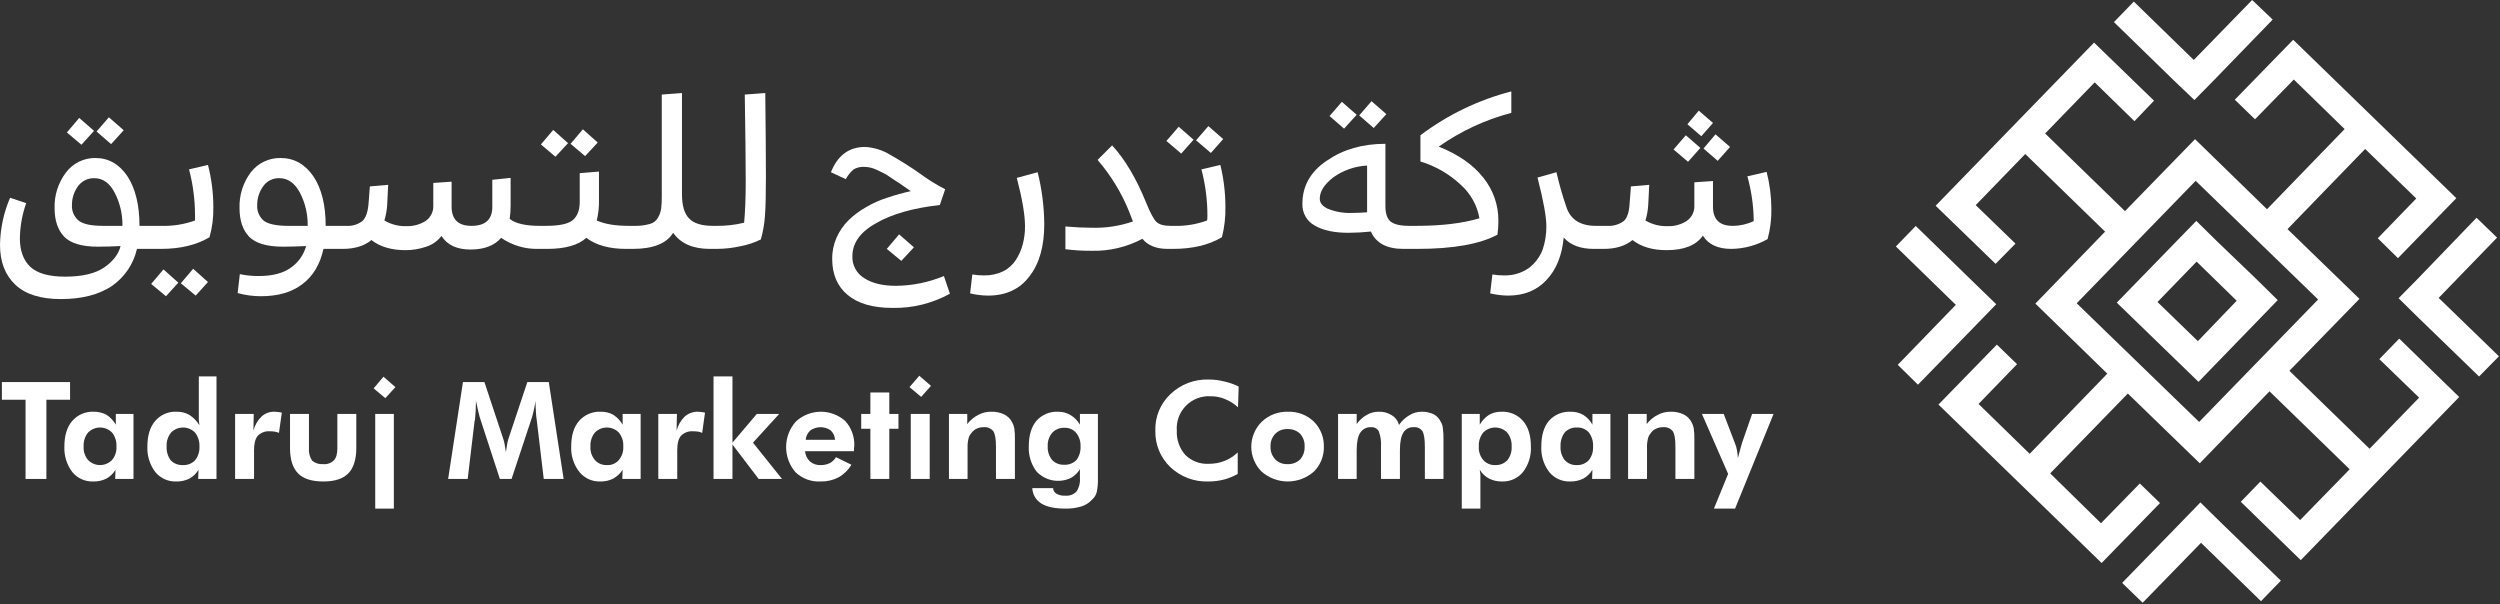 <svg width="629" height="152" viewBox="0 0 629 152" fill="none" xmlns="http://www.w3.org/2000/svg">
<rect x="0" y="0" width="629" height="152" fill="#333333" stroke="none"/>
<path fill-rule="evenodd" clip-rule="evenodd" d="M576.965 10.004L618.015 49.863L603.326 64.95L598.244 59.947L607.931 49.943L595.068 37.477L575.536 57.645L593.639 75.192L576.012 93.295L596.18 112.907L608.646 100.044L598.641 90.358L603.643 85.197L618.73 99.886L578.871 140.936L563.784 126.247L568.707 121.165L578.712 130.852L591.178 118.068L571.01 98.456L553.462 116.56L535.359 99.012L515.827 119.1L528.61 131.646L538.376 121.641L543.458 126.564L528.769 141.65L487.719 101.791L502.408 86.705L507.49 91.628L497.803 101.632L510.666 114.178L530.198 94.01L512.095 76.383L529.642 58.28L509.554 38.747L497.088 51.61L507.093 61.297L502.09 66.379L487.004 51.769L526.863 10.719L541.949 25.329L537.027 30.49L527.022 20.724L514.556 33.586L534.645 53.119L552.271 35.016L570.375 52.642L589.907 32.475L577.124 20.009L567.358 30.013L562.276 25.09L576.965 10.004ZM552.43 45.496L522.496 76.304L553.304 106.158L583.238 75.351L552.43 45.496Z" fill="white"/>
<path d="M477 62.012L492.086 76.701L477.476 91.787L482.558 96.789L497.247 81.703L502.249 76.542L497.088 71.54L482.002 56.851L477 62.012Z" fill="white"/>
<path d="M536.868 0.397L551.954 15.086L566.643 0L571.804 4.923L557.115 20.088L552.113 25.17L546.952 20.247L531.866 5.558L536.868 0.397Z" fill="white"/>
<path d="M568.866 151.258L553.78 136.569L539.091 151.655L533.93 146.652L548.619 131.566L553.621 126.405L558.703 131.408L573.868 146.097L568.866 151.258Z" fill="white"/>
<path d="M628.734 89.643L613.568 74.954L628.258 59.788L623.097 54.786L608.487 69.952L603.485 75.033L608.566 80.035L623.732 94.725L628.734 89.643Z" fill="white"/>
<path fill-rule="evenodd" clip-rule="evenodd" d="M557.75 60.662L567.913 70.428L573.074 75.51L553.145 96.074L532.58 76.145L552.589 55.58L557.75 60.662ZM562.752 75.668L552.668 65.823L542.823 75.986L552.986 85.832L562.752 75.668Z" fill="white"/>
<path d="M23.661 32.925L19.929 29.67L16.833 33.322L20.485 36.419L23.661 32.925Z" fill="white"/>
<path d="M31.125 32.766L27.393 29.511L24.297 33.084L27.949 36.26L31.125 32.766Z" fill="white"/>
<path fill-rule="evenodd" clip-rule="evenodd" d="M34.46 62.621C33.598 66.432 31.329 69.778 28.108 71.99C24.826 74.16 20.565 75.246 15.324 75.246C10.243 75.246 6.431 74.055 3.891 71.672C1.297 69.237 0 65.876 0 61.589C0.066 57.517 0.929 53.498 2.541 49.758L6.59 51.108C5.578 53.965 5.042 56.969 5.002 60.001C5.002 63.071 5.876 65.453 7.622 67.147C9.422 68.788 12.334 69.608 16.357 69.608C20.644 69.608 23.926 68.841 26.202 67.305C28.478 65.717 29.855 63.918 30.331 61.906C28.267 62.012 26.361 62.065 24.614 62.065C20.591 62.065 17.759 61.218 16.118 59.524C14.53 57.83 13.736 55.448 13.736 52.378C13.634 49.148 14.643 45.981 16.595 43.406C17.451 42.259 18.567 41.331 19.85 40.696C21.133 40.061 22.547 39.739 23.979 39.754C27.314 39.754 30.013 41.289 32.078 44.359C34.089 47.482 35.095 51.637 35.095 56.825H40.574C43.465 56.916 46.348 56.458 49.069 55.475V54.284C49.073 50.344 48.566 46.421 47.561 42.612L52.325 41.5C53.219 44.949 53.672 48.498 53.675 52.061C53.733 54.634 53.412 57.203 52.722 59.683C49.44 61.642 45.364 62.621 40.494 62.621H34.46ZM30.807 56.825C30.855 53.958 30.201 51.123 28.902 48.567C27.631 46.079 25.911 44.835 23.741 44.835C22.915 44.805 22.095 44.986 21.358 45.361C20.622 45.736 19.994 46.293 19.532 46.979C18.588 48.328 18.088 49.938 18.103 51.584C18.055 52.337 18.188 53.091 18.492 53.782C18.796 54.473 19.262 55.081 19.85 55.554C20.962 56.401 23 56.825 25.964 56.825H30.807Z" fill="white"/>
<path d="M41.764 74.531L44.861 71.117L41.129 67.782L38.033 71.434L41.764 74.531Z" fill="white"/>
<path d="M49.228 74.372L52.325 70.958L48.593 67.623L45.496 71.275L49.228 74.372Z" fill="white"/>
<path d="M142.92 36.022L139.189 32.687L136.092 36.339L139.744 39.436L142.92 36.022Z" fill="white"/>
<path d="M150.384 35.863L146.653 32.528L143.556 36.181L147.208 39.277L150.384 35.863Z" fill="white"/>
<path fill-rule="evenodd" clip-rule="evenodd" d="M178.571 62.621C174.337 62.621 171.267 61.271 169.361 58.571C167.72 61.271 164.332 62.621 159.198 62.621H157.53C153.296 62.621 149.961 61.694 147.526 59.842C145.462 61.694 142.18 62.621 137.68 62.621H135.378C132.066 62.692 128.816 61.72 126.088 59.842C124.394 61.8 121.827 62.78 118.386 62.78C114.945 62.78 112.51 61.642 111.081 59.365C110.114 60.631 108.785 61.573 107.27 62.065C105.584 62.646 103.813 62.941 102.03 62.938C98.483 62.938 95.625 62.092 93.454 60.398C91.655 61.88 89.246 62.621 86.229 62.621H81.385C80.538 66.485 78.792 69.423 76.145 71.434C73.498 73.499 70.005 74.531 65.664 74.531C63.679 74.534 61.702 74.267 59.789 73.737L60.344 68.973C61.91 69.304 63.508 69.464 65.108 69.449C68.708 69.449 71.487 68.682 73.445 67.147C75.191 65.85 76.449 64.004 77.019 61.906C74.848 62.012 72.916 62.065 71.222 62.065C67.146 62.065 64.288 61.218 62.647 59.524C61.059 57.83 60.265 55.448 60.265 52.378C60.154 49.123 61.163 45.928 63.123 43.327C64.004 42.192 65.138 41.279 66.433 40.659C67.729 40.038 69.151 39.729 70.587 39.754C73.975 39.754 76.727 41.289 78.845 44.359C80.909 47.429 81.941 51.584 81.941 56.825H87.102C88.552 56.934 89.992 56.511 91.152 55.634C92.052 54.84 92.581 53.304 92.74 51.028L93.057 46.9L97.662 46.502L97.424 51.346C97.361 52.747 97.121 54.134 96.71 55.475C98.39 56.466 100.317 56.962 102.268 56.904C103.945 56.951 105.601 56.51 107.032 55.634C107.678 55.2 108.201 54.607 108.549 53.911C108.897 53.215 109.058 52.441 109.017 51.664V46.026L113.622 45.709V51.981C113.622 55.21 115.289 56.825 118.624 56.825C122.118 56.825 123.865 55.237 123.865 52.061V45.232L128.47 44.756V51.822C128.471 52.912 128.392 54 128.232 55.078C129.714 56.242 132.228 56.825 135.775 56.825H137.283C140.777 56.825 143.08 56.322 144.191 55.316C145.303 54.31 145.859 52.802 145.859 50.79V43.565L150.702 43.168V50.314C150.739 52.051 150.552 53.785 150.146 55.475C152.105 56.375 154.804 56.825 158.245 56.825H159.674C160.962 56.865 162.247 56.704 163.485 56.348C163.922 56.244 164.332 56.049 164.687 55.775C165.043 55.501 165.337 55.155 165.55 54.76C165.953 54.076 166.223 53.322 166.344 52.537C166.469 51.51 166.522 50.475 166.503 49.44V23.794L171.584 23.397V48.885C171.584 51.743 172.193 53.781 173.41 54.998C174.575 56.216 176.586 56.825 179.445 56.825H180.318C182.645 56.85 184.966 56.583 187.226 56.031C187.491 53.066 187.623 49.626 187.623 45.709C187.623 40.944 187.544 33.64 187.385 23.794L192.546 23.397C192.652 32.978 192.705 39.992 192.705 44.438C192.705 48.885 192.625 52.166 192.467 54.284C192.326 56.299 191.98 58.294 191.434 60.239C189.875 61.011 188.219 61.572 186.512 61.906C184.48 62.373 182.403 62.612 180.318 62.621H178.571ZM77.415 56.825C77.463 53.958 76.809 51.123 75.51 48.567C74.186 46.079 72.466 44.835 70.349 44.835C69.521 44.793 68.697 44.968 67.958 45.345C67.22 45.721 66.593 46.285 66.141 46.979C65.196 48.328 64.697 49.938 64.711 51.584C64.662 52.33 64.786 53.077 65.076 53.766C65.365 54.455 65.811 55.068 66.379 55.554C67.543 56.401 69.608 56.825 72.572 56.825H77.415Z" fill="white"/>
<path d="M226.767 65.638L229.943 62.224L226.212 58.968L223.115 62.621L226.767 65.638Z" fill="white"/>
<path d="M214.778 42.612C215.549 42.167 216.429 41.947 217.319 41.977C218.417 41.982 219.5 42.225 220.495 42.691C221.077 42.956 221.58 43.194 222.003 43.406C222.625 43.679 223.211 44.026 223.75 44.438C224.491 44.914 225.047 45.285 225.418 45.55C225.788 45.761 226.423 46.185 227.323 46.82C228.223 47.455 228.832 47.879 229.149 48.09C227.136 48.538 225.148 49.094 223.194 49.758C221.335 50.343 219.55 51.143 217.875 52.14C216.252 53.052 214.757 54.173 213.428 55.475C212.196 56.713 211.2 58.166 210.49 59.762C209.737 61.462 209.358 63.303 209.379 65.162C209.379 69.026 210.675 72.043 213.269 74.213C215.863 76.383 219.621 77.469 224.544 77.469C229.592 77.57 234.576 76.338 238.995 73.896L237.486 69.449C233.66 71.04 229.562 71.876 225.418 71.911C222.083 71.911 219.436 71.275 217.477 70.005C216.52 69.437 215.734 68.62 215.203 67.642C214.672 66.663 214.415 65.559 214.46 64.447C214.46 61.112 216.472 58.333 220.495 56.11C224.465 53.834 229.785 52.325 236.454 51.584L237.804 47.614C235.61 46.491 233.512 45.19 231.531 43.724C229.101 42.007 226.583 40.417 223.988 38.959C222.071 37.775 219.887 37.093 217.636 36.974C213.613 36.974 210.755 39.092 209.061 43.327L212.793 45.073C213.294 44.135 213.967 43.3 214.778 42.612Z" fill="white"/>
<path d="M262.736 56.428C262.706 52.01 262.146 47.611 261.068 43.327L255.828 44.756C257.204 50.049 257.892 54.099 257.892 56.904C257.907 58.43 257.72 59.952 257.336 61.43C256.975 62.84 256.385 64.18 255.59 65.4C254.799 66.614 253.704 67.6 252.414 68.258C250.902 68.976 249.243 69.33 247.57 69.29C246.586 69.301 245.602 69.221 244.632 69.052L244.077 73.816C245.559 74.174 247.078 74.361 248.602 74.372C253.102 74.372 256.569 72.758 259.004 69.529C261.492 66.353 262.736 61.986 262.736 56.428Z" fill="white"/>
<path d="M294.972 62.621H295.131C300.054 62.621 304.156 61.642 307.438 59.683C308.072 57.193 308.366 54.629 308.312 52.06C308.31 48.502 307.884 44.957 307.041 41.5L302.277 42.612C303.283 46.421 303.79 50.344 303.786 54.284C303.795 54.682 303.769 55.081 303.706 55.475C300.988 56.468 298.103 56.926 295.211 56.825H294.496C292.802 56.825 291.611 56.48 290.923 55.792C290.235 55.104 289.388 53.516 288.382 51.028C285.894 44.888 283.036 40.071 279.807 36.578L276.155 40.23C279.495 44.107 282.178 48.506 284.095 53.252L285.047 55.713C281.707 56.876 278.181 57.414 274.646 57.301C272.74 57.301 270.544 57.195 268.056 56.983V62.7C270.241 62.982 272.443 63.115 274.646 63.097C279.096 63.211 283.5 62.172 287.429 60.08C288.806 61.774 290.923 62.621 293.781 62.621H294.972Z" fill="white"/>
<path d="M300.292 35.148L296.56 31.893L293.464 35.466L297.196 38.642L300.292 35.148Z" fill="white"/>
<path d="M307.756 34.989L304.024 31.734L300.927 35.307L304.659 38.483L307.756 34.989Z" fill="white"/>
<path fill-rule="evenodd" clip-rule="evenodd" d="M327.685 51.267C327.685 46.767 329.75 43.141 333.878 40.389C337.954 37.583 342.851 36.181 348.568 36.181V51.822C348.568 53.675 348.991 54.972 349.838 55.713C350.738 56.454 352.299 56.825 354.523 56.825H356.349C362.701 56.825 367.994 56.189 372.229 54.919C371.654 51.668 370.005 48.704 367.544 46.502C364.654 43.788 361.176 41.777 357.381 40.627V34.037C364.2 28.884 371.972 25.133 380.248 23V28.399C373.702 30.117 367.517 32.994 361.986 36.895C366.909 38.854 370.641 41.447 373.182 44.676C375.694 47.771 377.043 51.648 376.993 55.634C376.998 56.776 376.919 57.917 376.755 59.048C372.308 61.43 365.586 62.621 356.587 62.621H353.093C348.912 62.621 346.186 61.165 344.915 58.254C343.043 58.458 341.161 58.564 339.278 58.571C335.678 58.571 332.846 57.963 330.782 56.745C329.806 56.212 328.998 55.417 328.451 54.448C327.903 53.48 327.638 52.378 327.685 51.267ZM332.052 49.996C332.052 51.055 332.74 51.902 334.117 52.537C336.083 53.323 338.195 53.675 340.31 53.569C341.474 53.569 342.692 53.516 343.962 53.41V41.659C340.872 41.812 337.892 42.86 335.387 44.676C333.164 46.423 332.052 48.196 332.052 49.996Z" fill="white"/>
<path d="M348.806 28.717L345.074 25.461L341.977 29.034L345.63 32.211L348.806 28.717Z" fill="white"/>
<path d="M341.342 28.876L337.61 25.62L334.514 29.193L338.166 32.369L341.342 28.876Z" fill="white"/>
<path d="M432.176 40.468L435.273 36.974L431.62 33.798L428.603 37.371L432.176 40.468Z" fill="white"/>
<path d="M427.809 37.213L424.157 34.037L421.06 37.61L424.713 40.706L427.809 37.213Z" fill="white"/>
<path d="M430.985 30.94L427.412 27.843L424.553 31.258L428.047 34.275L430.985 30.94Z" fill="white"/>
<path d="M435.59 62.621C438.793 62.586 441.935 61.739 444.721 60.159C445.417 57.626 445.738 55.005 445.674 52.378C445.652 49.297 445.252 46.23 444.483 43.247L439.64 44.359C440.599 47.801 441.132 51.347 441.228 54.919V55.634C439.565 56.421 437.748 56.828 435.908 56.825C432.626 56.825 430.985 55.21 430.985 51.981V45.55L426.3 45.867V51.663C426.342 52.441 426.18 53.215 425.832 53.911C425.484 54.607 424.962 55.2 424.315 55.634C422.89 56.524 421.231 56.966 419.551 56.904C417.601 56.962 415.674 56.466 413.993 55.475C414.405 54.134 414.645 52.747 414.708 51.346L414.946 46.502L410.341 46.9L410.023 51.028C409.917 53.304 409.415 54.84 408.515 55.634C407.321 56.503 405.859 56.924 404.386 56.825H401.527C397.663 56.825 395.202 55.289 394.143 52.219C393.135 49.303 392.287 46.335 391.602 43.327L386.838 44.676C388.321 50.446 389.062 54.522 389.062 56.904C389.085 58.929 388.763 60.943 388.109 62.859C387.397 64.69 386.187 66.285 384.615 67.464C382.799 68.719 380.628 69.359 378.422 69.29C377.437 69.301 376.454 69.221 375.484 69.052L374.928 73.816C376.411 74.174 377.929 74.361 379.454 74.372C383.477 74.372 386.706 73.049 389.141 70.402C391.576 67.808 393.005 64.262 393.429 59.762C395.122 61.668 397.637 62.621 400.972 62.621H403.512C406.53 62.621 408.938 61.88 410.738 60.398C412.908 62.091 415.767 62.938 419.313 62.938C423.707 62.938 426.75 61.721 428.444 59.286C429.82 61.509 432.202 62.621 435.59 62.621Z" fill="white"/>
<path d="M17.627 96.128H0.477V100.574H6.432V120.504H11.672V100.574H17.627V96.128Z" fill="white"/>
<path fill-rule="evenodd" clip-rule="evenodd" d="M29.14 104.147H33.586V120.504H28.981L29.061 118.201C28.503 119.133 27.709 119.9 26.758 120.424C25.721 120.931 24.576 121.176 23.423 121.139C22.425 121.172 21.433 120.974 20.524 120.561C19.615 120.148 18.814 119.53 18.183 118.757C16.792 116.91 16.09 114.635 16.198 112.325C16.198 109.573 16.859 107.429 18.183 105.894C18.852 105.129 19.684 104.525 20.619 104.126C21.554 103.727 22.567 103.545 23.582 103.591C24.717 103.571 25.839 103.845 26.837 104.385C27.784 105.017 28.573 105.86 29.14 106.847V104.147ZM29.299 112.325C29.372 111.064 28.976 109.819 28.187 108.832C27.794 108.43 27.325 108.11 26.807 107.892C26.289 107.674 25.732 107.562 25.17 107.562C24.608 107.562 24.051 107.674 23.533 107.892C23.015 108.11 22.546 108.43 22.153 108.832C21.364 109.819 20.968 111.064 21.041 112.325C20.958 113.564 21.356 114.787 22.153 115.74C22.546 116.142 23.015 116.461 23.533 116.679C24.051 116.897 24.608 117.01 25.17 117.01C25.732 117.01 26.289 116.897 26.807 116.679C27.325 116.461 27.794 116.142 28.187 115.74C28.983 114.787 29.382 113.564 29.299 112.325Z" fill="white"/>
<path fill-rule="evenodd" clip-rule="evenodd" d="M50.022 94.698H54.469V120.504H49.864L49.943 118.201C49.385 119.133 48.591 119.9 47.64 120.424C46.604 120.931 45.459 121.176 44.306 121.139C43.307 121.172 42.316 120.974 41.407 120.561C40.498 120.148 39.696 119.53 39.065 118.757C37.675 116.91 36.973 114.635 37.08 112.325C37.08 109.573 37.742 107.429 39.065 105.894C39.727 105.121 40.559 104.51 41.495 104.111C42.432 103.712 43.448 103.534 44.464 103.591C45.575 103.564 46.673 103.839 47.64 104.385C48.677 105.053 49.546 105.949 50.181 107.006C50.128 106.582 50.075 106.132 50.022 105.656V94.698ZM50.181 112.325C50.236 111.066 49.842 109.828 49.069 108.832C48.677 108.43 48.207 108.11 47.689 107.892C47.171 107.674 46.614 107.562 46.052 107.562C45.49 107.562 44.934 107.674 44.415 107.892C43.897 108.11 43.428 108.43 43.035 108.832C42.246 109.819 41.851 111.064 41.923 112.325C41.852 113.574 42.216 114.81 42.956 115.819C43.358 116.226 43.842 116.543 44.376 116.748C44.91 116.953 45.481 117.043 46.052 117.01C46.611 117.038 47.169 116.946 47.69 116.741C48.21 116.535 48.68 116.221 49.069 115.819C49.858 114.831 50.254 113.587 50.181 112.325Z" fill="white"/>
<path d="M69.078 103.591C67.879 103.545 66.71 103.973 65.823 104.782C64.815 105.758 64.1 106.995 63.758 108.355L63.838 104.147H59.153V120.504H63.917V113.278C63.917 111.584 64.235 110.367 64.87 109.626C65.273 109.225 65.759 108.917 66.295 108.725C66.83 108.533 67.401 108.461 67.967 108.514C68.339 108.51 68.711 108.537 69.078 108.594C69.461 108.65 69.835 108.757 70.19 108.911L70.905 103.83C70.796 103.817 70.689 103.79 70.587 103.75C70.088 103.663 69.584 103.61 69.078 103.591Z" fill="white"/>
<path d="M84.879 112.722C84.879 114.205 84.588 115.237 84.005 115.819C83.654 116.168 83.23 116.434 82.763 116.599C82.296 116.764 81.798 116.823 81.306 116.772C80.808 116.816 80.306 116.762 79.829 116.612C79.353 116.462 78.91 116.219 78.527 115.898C77.912 114.959 77.632 113.84 77.733 112.722V104.147H72.969V112.722C72.969 115.634 73.657 117.778 75.033 119.154C76.356 120.477 78.474 121.139 81.385 121.139C84.191 121.139 86.255 120.477 87.578 119.154C88.955 117.778 89.643 115.634 89.643 112.722V104.147H84.879V112.722Z" fill="white"/>
<path d="M94.407 127.967H99.092V104.147H94.407V127.967Z" fill="white"/>
<path d="M132.678 96.128L127.914 110.42C127.778 110.862 127.672 111.313 127.596 111.77C127.491 112.352 127.385 113.014 127.279 113.755C127.173 113.014 127.067 112.352 126.961 111.77C126.894 111.337 126.788 110.912 126.644 110.499L121.88 96.128H116.48L112.749 120.504H117.671L119.418 105.815L119.498 105.735C119.656 104.094 119.736 102.691 119.736 101.527V100.812C120 102.083 120.212 103.036 120.371 103.671C120.53 104.359 120.636 104.782 120.689 104.941L125.77 120.504H128.708L133.869 104.941C133.975 104.571 134.107 104.041 134.266 103.353C134.425 102.665 134.584 101.845 134.742 100.892V101.765C134.742 102.242 134.769 102.771 134.822 103.353C134.849 104.178 134.928 105 135.06 105.815L136.807 120.504H141.809L138.077 96.128H132.678Z" fill="white"/>
<path fill-rule="evenodd" clip-rule="evenodd" d="M156.657 104.147H161.183V120.504H156.577L156.657 118.201C156.057 119.126 155.239 119.889 154.275 120.424C153.265 120.926 152.147 121.171 151.019 121.139C150.022 121.172 149.029 120.974 148.12 120.561C147.212 120.148 146.41 119.53 145.779 118.757C144.34 116.931 143.608 114.648 143.715 112.325C143.715 109.573 144.376 107.429 145.7 105.894C146.381 105.123 147.228 104.516 148.176 104.118C149.125 103.719 150.151 103.539 151.178 103.591C152.289 103.564 153.387 103.839 154.354 104.385C155.301 105.017 156.089 105.86 156.657 106.847V104.147ZM156.816 112.325C156.889 111.064 156.493 109.819 155.704 108.832C155.311 108.43 154.842 108.11 154.324 107.892C153.806 107.674 153.249 107.562 152.687 107.562C152.125 107.562 151.568 107.674 151.05 107.892C150.532 108.11 150.063 108.43 149.67 108.832C148.881 109.819 148.485 111.064 148.558 112.325C148.475 113.564 148.873 114.787 149.67 115.74C150.046 116.163 150.513 116.496 151.035 116.716C151.557 116.936 152.121 117.036 152.687 117.01C153.254 117.047 153.822 116.951 154.345 116.731C154.869 116.51 155.334 116.171 155.704 115.74C156.5 114.787 156.899 113.564 156.816 112.325Z" fill="white"/>
<path d="M175.634 103.591C174.412 103.555 173.221 103.98 172.299 104.782C171.291 105.758 170.576 106.995 170.234 108.355L170.314 104.147H165.629V120.504H170.393V113.278C170.393 111.584 170.711 110.367 171.346 109.626C171.749 109.225 172.235 108.917 172.77 108.725C173.306 108.533 173.876 108.461 174.443 108.514C174.841 108.512 175.239 108.539 175.634 108.594C175.989 108.658 176.336 108.765 176.666 108.911L177.38 103.83C177.272 103.817 177.165 103.79 177.063 103.75C176.59 103.667 176.113 103.614 175.634 103.591Z" fill="white"/>
<path d="M196.039 104.147H190.402L184.288 111.373V94.698H179.524V120.504H184.288V111.849L190.878 120.504H196.754L189.449 111.373L196.039 104.147Z" fill="white"/>
<path fill-rule="evenodd" clip-rule="evenodd" d="M212.634 105.894C213.42 106.747 214.028 107.748 214.423 108.839C214.818 109.929 214.993 111.087 214.937 112.246C214.936 112.408 214.909 112.569 214.857 112.722V113.516H202.55C202.628 114.519 203.082 115.455 203.821 116.137C204.577 116.761 205.542 117.073 206.52 117.01C207.288 117.027 208.05 116.864 208.744 116.534C209.405 116.191 209.956 115.668 210.332 115.025L214.222 116.931C213.431 118.254 212.309 119.349 210.967 120.107C209.569 120.825 208.012 121.18 206.441 121.139C205.294 121.2 204.146 121.028 203.068 120.632C201.99 120.236 201.003 119.625 200.168 118.836C198.619 117.063 197.771 114.784 197.786 112.429C197.801 110.075 198.676 107.807 200.248 106.053C201.926 104.498 204.122 103.621 206.41 103.592C208.698 103.562 210.916 104.383 212.634 105.894ZM210.093 110.658C210.076 110.207 209.969 109.764 209.778 109.355C209.587 108.946 209.316 108.579 208.982 108.276C208.235 107.759 207.349 107.482 206.441 107.482C205.533 107.482 204.646 107.759 203.9 108.276C203.219 108.893 202.794 109.743 202.709 110.658H210.093Z" fill="white"/>
<path d="M223.75 98.748H218.986V104.147H216.683V107.879H218.986V120.504H223.75V107.879H226.053V104.147H223.75V98.748Z" fill="white"/>
<path d="M228.832 97.398L231.77 99.86L234.231 97.081L231.293 94.54L228.832 97.398Z" fill="white"/>
<path d="M229.149 120.504H233.913V104.147H229.149V120.504Z" fill="white"/>
<path d="M254.637 106.212C254.189 105.339 253.462 104.64 252.572 104.227C251.577 103.772 250.49 103.554 249.396 103.591C248.261 103.571 247.14 103.845 246.141 104.385C245.051 104.931 244.1 105.718 243.362 106.688V104.147H238.757V120.504H243.441V112.643C243.415 111.868 243.495 111.093 243.68 110.34C243.782 109.871 244.001 109.434 244.315 109.07C244.657 108.566 245.121 108.156 245.665 107.879C246.234 107.605 246.859 107.469 247.491 107.482C247.935 107.438 248.384 107.502 248.798 107.668C249.213 107.834 249.581 108.097 249.873 108.435C250.349 109.07 250.587 110.393 250.587 112.405V120.504H255.351V110.42C255.372 109.517 255.319 108.614 255.193 107.72C255.087 107.191 254.9 106.683 254.637 106.212Z" fill="white"/>
<path fill-rule="evenodd" clip-rule="evenodd" d="M271.708 104.147H276.234V120.265C276.28 121.491 276.173 122.718 275.916 123.918C275.714 124.591 275.329 125.196 274.805 125.665C274.081 126.482 273.147 127.086 272.105 127.411C270.793 127.811 269.426 127.998 268.056 127.967C265.409 127.967 263.397 127.544 262.021 126.697C261.347 126.287 260.785 125.718 260.384 125.039C259.982 124.361 259.754 123.594 259.718 122.806H264.959C264.973 123.099 265.06 123.383 265.212 123.633C265.365 123.883 265.578 124.09 265.832 124.235C266.513 124.602 267.284 124.767 268.056 124.712C268.566 124.757 269.081 124.688 269.562 124.51C270.043 124.331 270.477 124.048 270.835 123.68C271.501 122.702 271.81 121.524 271.708 120.345V118.042C271.15 118.974 270.356 119.741 269.405 120.265C267.99 120.934 266.4 121.14 264.861 120.855C263.322 120.57 261.912 119.808 260.83 118.677C259.425 116.838 258.721 114.558 258.845 112.246C258.845 109.546 259.48 107.429 260.751 105.894C261.432 105.123 262.279 104.516 263.227 104.118C264.176 103.719 265.202 103.539 266.229 103.591C267.349 103.579 268.45 103.882 269.405 104.465C270.362 105.052 271.154 105.871 271.708 106.847V104.147ZM271.867 112.325C271.932 111.089 271.535 109.872 270.755 108.911C270.398 108.486 269.946 108.149 269.436 107.929C268.926 107.708 268.372 107.61 267.817 107.641C267.239 107.609 266.661 107.707 266.126 107.927C265.59 108.146 265.11 108.483 264.721 108.911C263.924 109.864 263.526 111.087 263.609 112.325C263.544 113.562 263.94 114.778 264.721 115.74C265.11 116.142 265.58 116.456 266.101 116.661C266.621 116.867 267.179 116.958 267.738 116.931C268.309 116.963 268.881 116.874 269.415 116.669C269.948 116.463 270.433 116.147 270.835 115.74C271.566 114.757 271.931 113.549 271.867 112.325Z" fill="white"/>
<path d="M304.183 95.493C302.406 95.421 300.632 95.707 298.968 96.334C297.304 96.962 295.783 97.918 294.496 99.145C293.241 100.32 292.251 101.749 291.594 103.338C290.937 104.926 290.627 106.637 290.685 108.355C290.637 110.072 290.952 111.78 291.608 113.367C292.265 114.954 293.249 116.385 294.496 117.566C295.769 118.761 297.267 119.693 298.902 120.306C300.538 120.919 302.278 121.202 304.024 121.139C305.336 121.147 306.643 120.987 307.915 120.662C309.137 120.343 310.312 119.862 311.408 119.233V113.834C310.446 114.759 309.314 115.487 308.073 115.978C306.807 116.463 305.46 116.706 304.103 116.692C303.023 116.751 301.943 116.583 300.931 116.2C299.919 115.817 298.999 115.228 298.228 114.469C296.745 112.788 295.976 110.595 296.084 108.355C295.997 107.203 296.159 106.046 296.558 104.962C296.957 103.878 297.584 102.892 298.397 102.072C299.21 101.251 300.19 100.615 301.27 100.206C302.351 99.797 303.506 99.624 304.659 99.701C305.886 99.692 307.103 99.935 308.232 100.415C309.436 100.896 310.539 101.596 311.488 102.48L311.646 97.239C310.482 96.676 309.257 96.249 307.994 95.969C306.749 95.648 305.468 95.488 304.183 95.493Z" fill="white"/>
<path fill-rule="evenodd" clip-rule="evenodd" d="M330.544 106.053C331.378 106.882 332.034 107.873 332.471 108.966C332.908 110.058 333.117 111.229 333.084 112.405C333.112 113.568 332.9 114.725 332.463 115.804C332.026 116.883 331.373 117.861 330.544 118.677C328.73 120.264 326.403 121.139 323.993 121.139C321.583 121.139 319.256 120.264 317.442 118.677C316.612 117.857 315.953 116.88 315.504 115.804C315.054 114.727 314.822 113.572 314.822 112.405C314.822 111.238 315.054 110.083 315.504 109.006C315.953 107.929 316.612 106.952 317.442 106.132C318.316 105.29 319.349 104.631 320.481 104.195C321.612 103.759 322.82 103.553 324.033 103.591C325.227 103.547 326.418 103.742 327.537 104.165C328.655 104.588 329.677 105.229 330.544 106.053ZM328.241 112.325C328.298 111.162 327.9 110.023 327.129 109.149C326.709 108.745 326.21 108.432 325.664 108.227C325.118 108.022 324.536 107.931 323.953 107.958C323.382 107.926 322.811 108.015 322.277 108.22C321.743 108.426 321.259 108.742 320.857 109.149C320.453 109.57 320.139 110.069 319.934 110.615C319.729 111.161 319.638 111.743 319.666 112.325C319.633 112.92 319.722 113.516 319.927 114.075C320.132 114.635 320.448 115.147 320.857 115.581C321.259 115.988 321.743 116.305 322.277 116.51C322.811 116.715 323.382 116.805 323.953 116.772C324.536 116.799 325.118 116.708 325.664 116.503C326.21 116.299 326.709 115.985 327.129 115.581C327.909 114.681 328.307 113.514 328.241 112.325Z" fill="white"/>
<path d="M362.542 106.212C362.169 105.366 361.527 104.668 360.716 104.227C359.773 103.782 358.74 103.565 357.699 103.591C356.605 103.586 355.532 103.889 354.602 104.465C353.556 105.08 352.661 105.921 351.982 106.926C351.854 106.416 351.628 105.936 351.314 105.513C351.001 105.091 350.607 104.735 350.156 104.465C349.185 103.848 348.049 103.543 346.9 103.591C345.841 103.577 344.798 103.852 343.883 104.385C342.877 104.957 342.009 105.743 341.342 106.688V104.147H336.657V120.504H341.342V113.278C341.342 111.267 341.633 109.811 342.215 108.911C342.504 108.442 342.916 108.061 343.406 107.809C343.895 107.557 344.445 107.444 344.995 107.482C345.378 107.451 345.762 107.532 346.101 107.715C346.439 107.898 346.717 108.176 346.9 108.514C347.363 109.756 347.553 111.083 347.456 112.405V120.504H352.22V113.278C352.22 111.214 352.511 109.732 353.093 108.832C353.361 108.385 353.749 108.023 354.212 107.784C354.674 107.546 355.195 107.441 355.714 107.482C356.123 107.442 356.535 107.509 356.911 107.676C357.287 107.843 357.613 108.105 357.857 108.435C358.281 109.123 358.493 110.446 358.493 112.405V120.504H363.177V110.42C363.194 109.517 363.141 108.615 363.018 107.72C362.981 107.187 362.818 106.67 362.542 106.212Z" fill="white"/>
<path fill-rule="evenodd" clip-rule="evenodd" d="M383.186 105.894C384.509 107.429 385.171 109.573 385.171 112.325C385.295 114.637 384.591 116.917 383.186 118.757C382.555 119.53 381.753 120.148 380.844 120.561C379.935 120.974 378.943 121.172 377.945 121.139C376.818 121.171 375.7 120.926 374.69 120.424C373.705 119.918 372.881 119.149 372.308 118.201C372.361 118.572 372.414 118.995 372.467 119.471V127.967H367.782V104.147H372.308V106.847C372.876 105.86 373.664 105.017 374.611 104.385C375.578 103.839 376.676 103.564 377.787 103.591C378.802 103.545 379.814 103.727 380.749 104.126C381.684 104.525 382.517 105.129 383.186 105.894ZM380.327 112.325C380.4 111.064 380.004 109.819 379.216 108.832C378.823 108.43 378.354 108.11 377.835 107.892C377.317 107.674 376.761 107.562 376.199 107.562C375.636 107.562 375.08 107.674 374.562 107.892C374.044 108.11 373.574 108.43 373.181 108.832C372.393 109.819 371.997 111.064 372.07 112.325C371.987 113.564 372.385 114.787 373.181 115.74C373.558 116.163 374.024 116.496 374.546 116.716C375.068 116.936 375.633 117.036 376.199 117.01C376.777 117.042 377.355 116.944 377.89 116.724C378.426 116.504 378.906 116.168 379.295 115.74C380.042 114.765 380.409 113.551 380.327 112.325Z" fill="white"/>
<path fill-rule="evenodd" clip-rule="evenodd" d="M400.654 104.147H405.18V120.504H400.575L400.654 118.201C400.096 119.133 399.302 119.9 398.351 120.424C397.315 120.931 396.17 121.176 395.017 121.139C394.019 121.172 393.027 120.974 392.118 120.561C391.209 120.148 390.407 119.53 389.776 118.757C388.386 116.91 387.684 114.635 387.791 112.325C387.791 109.573 388.426 107.429 389.697 105.894C390.378 105.123 391.225 104.516 392.173 104.118C393.122 103.719 394.148 103.539 395.175 103.591C396.286 103.564 397.384 103.839 398.351 104.385C399.323 104.988 400.118 105.837 400.654 106.847V104.147ZM400.813 112.325C400.885 111.076 400.52 109.841 399.781 108.832C399.404 108.409 398.938 108.075 398.416 107.855C397.894 107.636 397.329 107.535 396.763 107.561C396.185 107.53 395.607 107.628 395.072 107.847C394.536 108.067 394.056 108.403 393.667 108.832C392.928 109.841 392.563 111.076 392.635 112.325C392.553 113.551 392.92 114.765 393.667 115.74C394.043 116.163 394.51 116.496 395.032 116.716C395.554 116.936 396.118 117.036 396.684 117.01C397.262 117.042 397.84 116.944 398.376 116.724C398.911 116.504 399.391 116.168 399.781 115.74C400.528 114.765 400.895 113.551 400.813 112.325Z" fill="white"/>
<path d="M425.586 106.212C425.138 105.339 424.411 104.64 423.521 104.227C422.526 103.772 421.439 103.554 420.345 103.591C419.21 103.571 418.089 103.845 417.09 104.385C416 104.931 415.049 105.718 414.311 106.688V104.147H409.626V120.504H414.39V112.643C414.364 111.868 414.444 111.093 414.629 110.34C414.731 109.871 414.949 109.434 415.264 109.07C415.579 108.543 416.051 108.126 416.614 107.879C417.183 107.605 417.808 107.469 418.44 107.482C418.884 107.438 419.332 107.502 419.747 107.668C420.161 107.834 420.53 108.097 420.822 108.435C421.298 109.07 421.536 110.393 421.536 112.405V120.504H426.3V110.42C426.321 109.517 426.268 108.614 426.142 107.72C426.036 107.191 425.848 106.683 425.586 106.212Z" fill="white"/>
<path d="M440.831 104.147L438.29 111.452C438.078 112.14 437.893 112.802 437.734 113.437C437.575 114.072 437.417 114.681 437.258 115.263C437.214 114.598 437.134 113.935 437.02 113.278C436.931 112.705 436.771 112.144 436.543 111.611L433.685 104.147H428.206L434.796 119.233L431.223 127.967H436.543L446.23 104.147H440.831Z" fill="white"/>
<path d="M94.01 97.716L96.948 100.177L99.489 97.398L96.471 94.778L94.01 97.716Z" fill="white"/>
</svg>
